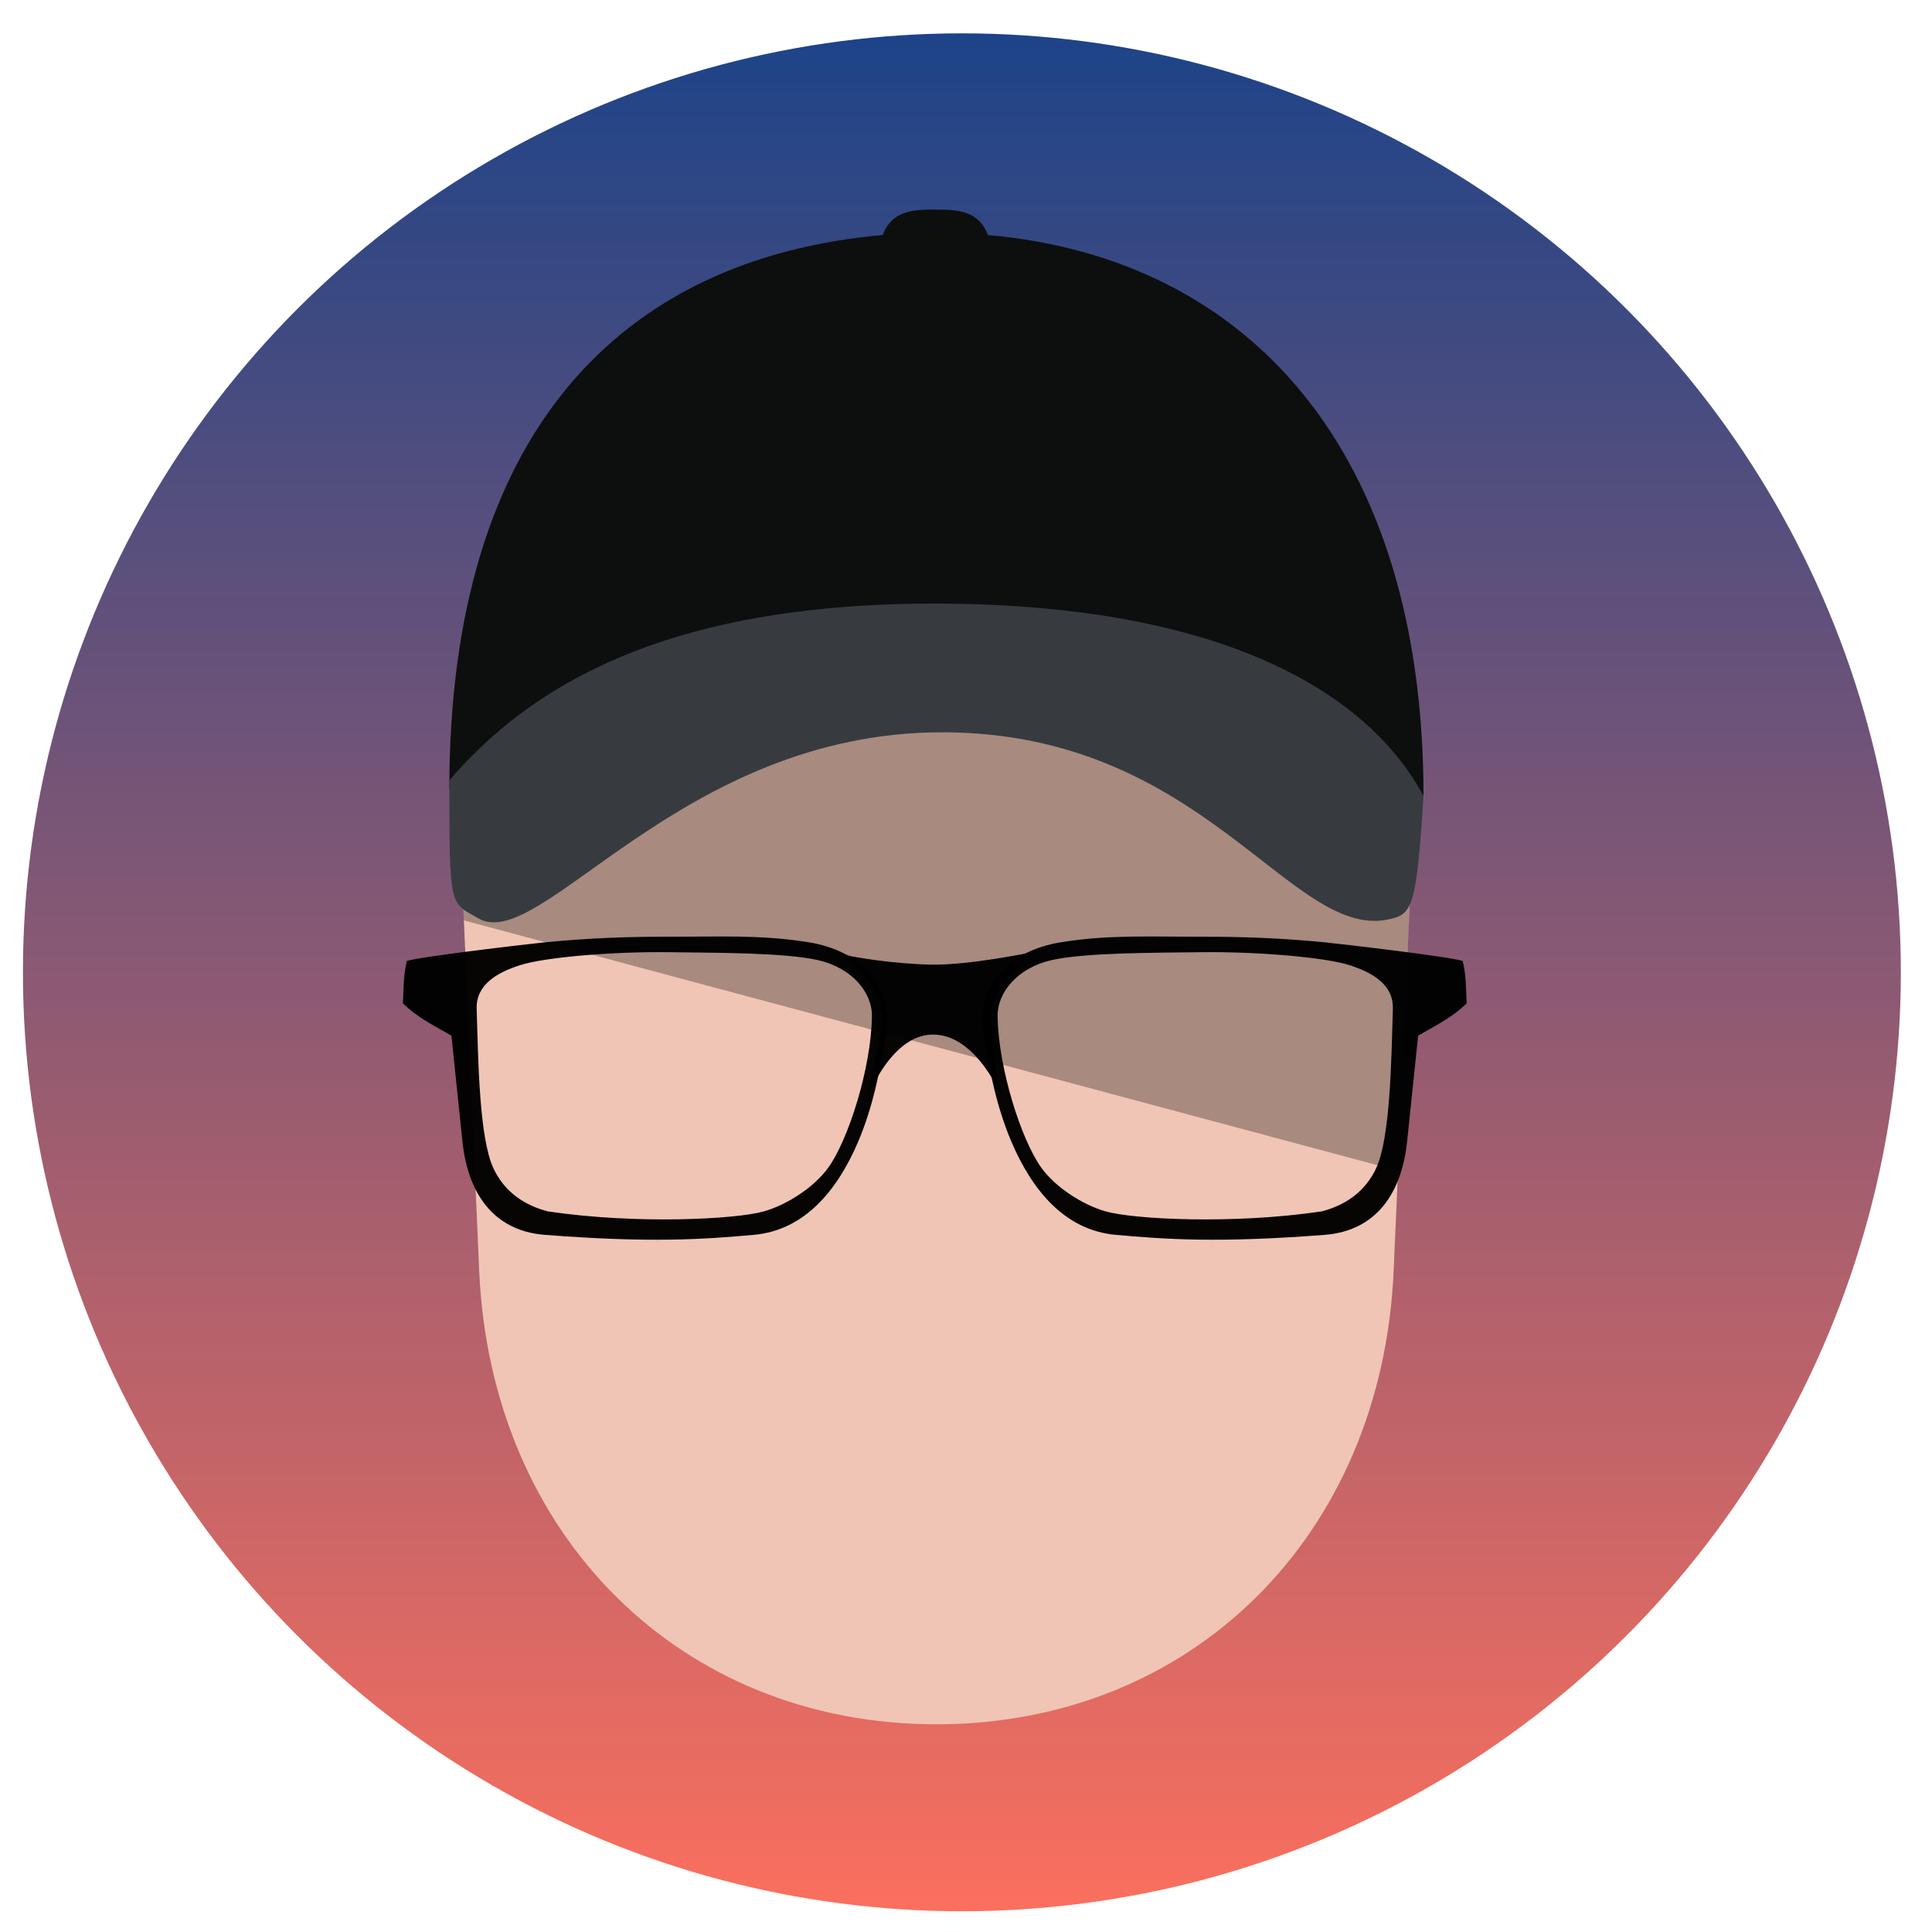 <?xml version="1.0" encoding="UTF-8" standalone="no"?>
<!-- Created with Inkscape (http://www.inkscape.org/) -->

<svg
   xmlns:dc="http://purl.org/dc/elements/1.1/"
   xmlns:cc="http://creativecommons.org/ns#"
   xmlns:rdf="http://www.w3.org/1999/02/22-rdf-syntax-ns#"
   xmlns:svg="http://www.w3.org/2000/svg"
   xmlns="http://www.w3.org/2000/svg"
   xmlns:xlink="http://www.w3.org/1999/xlink"
   xmlns:sodipodi="http://sodipodi.sourceforge.net/DTD/sodipodi-0.dtd"
   xmlns:inkscape="http://www.inkscape.org/namespaces/inkscape"
   width="30"
   height="30"
   viewBox="0 0 7.938 7.938"
   version="1.1"
   id="svg5512"
   inkscape:version="0.92.1 r15371"
   sodipodi:docname="foto-perfil.svg">
  <defs
     id="defs5506">
    <linearGradient
       inkscape:collect="always"
       xlink:href="#linearGradient5174"
       id="linearGradient5176-8"
       x1="39.363"
       y1="-47.892"
       x2="39.363"
       y2="-75.55"
       gradientUnits="userSpaceOnUse" />
    <linearGradient
       inkscape:collect="always"
       id="linearGradient5174">
      <stop
         style="stop-color:#fe705d;stop-opacity:1"
         offset="0"
         id="stop5170" />
      <stop
         style="stop-color:#123e87;stop-opacity:0.98"
         offset="1"
         id="stop5172" />
    </linearGradient>
    <clipPath
       clipPathUnits="userSpaceOnUse"
       id="clipPath4203-2">
      <path
         sodipodi:nodetypes="ssszsss"
         inkscape:connector-curvature="0"
         id="path4206-8"
         d="m 893.171,-120.459 c 28.519,-7.642 54.755,9.98 61.142,38.792 l 8.593,38.765 c 5.943,26.81 -8.035,50.715 -33.533,57.547 -25.498,6.832 -49.556,-6.881 -57.814,-33.07 l -11.941,-37.868 c -8.875,-28.145 5.035,-56.524 33.554,-64.166 z"
         style="opacity:1;fill:#f0c5b5;fill-opacity:1;fill-rule:nonzero;stroke:none;stroke-width:0.165;stroke-linecap:round;stroke-linejoin:miter;stroke-miterlimit:4;stroke-dasharray:none;stroke-dashoffset:0;stroke-opacity:1" />
    </clipPath>
  </defs>
  <sodipodi:namedview
     id="base"
     pagecolor="#ffffff"
     bordercolor="#666666"
     borderopacity="1.0"
     inkscape:pageopacity="0.0"
     inkscape:pageshadow="2"
     inkscape:zoom="0.98994949"
     inkscape:cx="-61.715601"
     inkscape:cy="0.024740179"
     inkscape:document-units="mm"
     inkscape:current-layer="layer1"
     showgrid="false"
     units="px"
     inkscape:window-width="1366"
     inkscape:window-height="705"
     inkscape:window-x="-8"
     inkscape:window-y="-8"
     inkscape:window-maximized="1" />
  <g
     inkscape:label="Camada 1"
     inkscape:groupmode="layer"
     id="layer1"
     transform="translate(0,-289.062)">
    <g
       style="stroke-width:3.443"
       transform="matrix(0.29,0,0,0.29,-7.558,310.898)"
       id="g5168-7">
      <circle
         style="opacity:1;fill:url(#linearGradient5176-8);fill-opacity:1;fill-rule:nonzero;stroke:none;stroke-width:0.568;stroke-linecap:round;stroke-linejoin:miter;stroke-miterlimit:4;stroke-dasharray:none;stroke-dashoffset:0;stroke-opacity:1"
         id="path4345-6"
         cx="39.69"
         cy="-61.521"
         r="13.303"
         inkscape:export-filename="C:\Users\ewert\OneDrive\Documentos\Rivas\rivas-layout.png"
         inkscape:export-xdpi="90"
         inkscape:export-ydpi="90" />
      <g
         inkscape:export-ydpi="90"
         inkscape:export-xdpi="90"
         inkscape:export-filename="C:\Users\ewert\OneDrive\Documentos\Rivas\rivas-layout.png"
         style="stroke-width:25.054"
         transform="matrix(0.137,0,0,0.137,-83.137,-85.759)"
         id="g4234-1">
        <path
           style="opacity:1;fill:#f0c5b5;fill-opacity:1;fill-rule:nonzero;stroke:none;stroke-width:4.134;stroke-linecap:round;stroke-linejoin:miter;stroke-miterlimit:4;stroke-dasharray:none;stroke-dashoffset:0;stroke-opacity:1"
           d="m 893.914,114.815 c 29.525,0 50.307,23.812 49.018,53.295 l -1.733,39.669 c -1.199,27.434 -20.887,46.907 -47.285,46.907 -26.398,0 -46.086,-19.473 -47.285,-46.907 l -1.733,-39.669 c -1.288,-29.483 19.493,-53.295 49.018,-53.295 z"
           id="path4218-1"
           inkscape:connector-curvature="0"
           sodipodi:nodetypes="ssszsss" />
        <rect
           style="opacity:1;fill:#000000;fill-opacity:0.3;fill-rule:nonzero;stroke:none;stroke-width:4.134;stroke-linecap:round;stroke-linejoin:miter;stroke-miterlimit:4;stroke-dasharray:none;stroke-dashoffset:0;stroke-opacity:1"
           id="rect4220-4"
           width="186.02"
           height="106.908"
           x="802.176"
           y="-159.915"
           ry="3.89"
           transform="rotate(15)"
           clip-path="url(#clipPath4203-2)" />
        <path
           style="opacity:1;fill:#0d0f0e;fill-opacity:1;fill-rule:nonzero;stroke:none;stroke-width:4.134;stroke-linecap:round;stroke-linejoin:miter;stroke-miterlimit:4;stroke-dasharray:none;stroke-dashoffset:0;stroke-opacity:1"
           d="m 893.8,98.037 c -2.349,0.003 -4.479,0.111 -5.444,2.635 -27.288,2.432 -44.814,20.626 -44.814,57.294 16.677,-11.347 29.327,-14.919 49.325,-14.919 19.998,0 40.514,2.781 51.42,15.634 0,-35.33 -17.731,-55.578 -45.045,-58.008 -0.965,-2.523 -3.093,-2.631 -5.442,-2.635 z"
           id="path4222-3"
           inkscape:connector-curvature="0"
           sodipodi:nodetypes="cccsccc" />
        <g
           id="g4230-9"
           transform="matrix(1.078,0,0,1.078,204.949,-27.355)"
           style="stroke-width:23.242">
          <path
             sodipodi:nodetypes="cscccsssccscsscsscscss"
             inkscape:connector-curvature="0"
             id="path4224-9"
             d="m 613.168,186.083 c -3.689,-0.008 -7.527,0.132 -11.627,0.535 -1.163,0.114 -12.206,1.391 -13.228,1.795 -0.333,1.322 -0.308,2.486 -0.381,4.065 1.359,1.288 2.45,1.841 4.654,3.093 l 1.058,10.156 c 0.514,4.934 2.95,8.568 7.896,8.953 10.206,0.795 15.272,0.429 20.061,0 4.941,-0.442 8.073,-4.388 10.012,-8.953 1.437,-3.385 2.075,-6.771 2.646,-10.156 0.824,-4.891 -2.472,-8.146 -7.366,-8.953 -4.611,-0.76 -8.983,-0.524 -13.726,-0.535 z m 0.324,1.483 c 4.27,0.058 11.055,0.025 14.291,0.766 3.195,0.732 5.175,3.064 5.144,5.376 -0.067,4.993 -2.283,11.904 -4.203,14.546 -1.359,1.871 -3.933,3.541 -6.157,4.174 -2.682,0.763 -12.222,1.267 -20.738,0 -2.239,-0.578 -4.188,-1.889 -5.232,-4.174 -1.331,-2.912 -1.442,-10.184 -1.587,-15.276 -0.066,-2.311 1.972,-3.467 4.174,-4.173 2.324,-0.746 8.819,-1.313 14.309,-1.239 z"
             style="opacity:1;fill:#000000;fill-opacity:0.975;fill-rule:nonzero;stroke:none;stroke-width:3.835;stroke-linecap:round;stroke-linejoin:miter;stroke-miterlimit:4;stroke-dasharray:none;stroke-dashoffset:0;stroke-opacity:1" />
          <path
             style="opacity:1;fill:#000000;fill-opacity:0.975;fill-rule:nonzero;stroke:none;stroke-width:3.835;stroke-linecap:round;stroke-linejoin:miter;stroke-miterlimit:4;stroke-dasharray:none;stroke-dashoffset:0;stroke-opacity:1"
             d="m 664.744,186.083 c 3.689,-0.008 7.527,0.132 11.627,0.535 1.163,0.114 12.206,1.391 13.228,1.795 0.333,1.322 0.308,2.486 0.381,4.065 -1.359,1.288 -2.45,1.841 -4.654,3.093 l -1.058,10.156 c -0.514,4.934 -2.95,8.568 -7.896,8.953 -10.206,0.795 -15.272,0.429 -20.061,0 -4.941,-0.442 -8.073,-4.388 -10.012,-8.953 -1.437,-3.385 -2.075,-6.771 -2.646,-10.156 -0.824,-4.891 2.472,-8.146 7.366,-8.953 4.611,-0.76 8.983,-0.524 13.726,-0.535 z m -0.324,1.483 c -4.27,0.058 -11.055,0.025 -14.291,0.766 -3.195,0.732 -5.175,3.064 -5.144,5.376 0.067,4.993 2.283,11.904 4.203,14.546 1.359,1.871 3.933,3.541 6.157,4.174 2.682,0.763 12.222,1.267 20.738,0 2.239,-0.578 4.188,-1.889 5.232,-4.174 1.331,-2.912 1.442,-10.184 1.587,-15.276 0.066,-2.311 -1.972,-3.467 -4.174,-4.173 -2.324,-0.746 -8.819,-1.313 -14.309,-1.239 z"
             id="path4226-3"
             inkscape:connector-curvature="0"
             sodipodi:nodetypes="cscccsssccscsscsscscss" />
          <path
             sodipodi:nodetypes="czcccccsccccccc"
             inkscape:connector-curvature="0"
             id="path4228-7"
             d="m 630.512,187.859 c 0.756,0.189 4.532,0.839 8.174,0.898 3.642,0.058 9.544,-1.181 9.544,-1.181 l -3.024,3.166 -0.898,2.551 0.283,4.394 0.898,4.016 c 0,0 -2.41,-6.237 -6.709,-6.237 -4.299,0 -6.615,6.851 -6.615,6.851 l 1.087,-4.441 0.709,-3.969 -0.425,-1.984 -1.134,-1.89 -1.181,-1.181 z"
             style="fill:#000000;fill-opacity:0.975;fill-rule:evenodd;stroke:none;stroke-width:6.15px;stroke-linecap:butt;stroke-linejoin:miter;stroke-opacity:1" />
        </g>
        <path
           style="opacity:1;fill:#373b40;fill-opacity:1;fill-rule:nonzero;stroke:none;stroke-width:4.134;stroke-linecap:round;stroke-linejoin:miter;stroke-miterlimit:4;stroke-dasharray:none;stroke-dashoffset:0;stroke-opacity:1"
           d="m 893.662,138.79 c -28.356,-1e-5 -42.082,8.93 -50.12,18.282 0,13.448 0.055,12.564 3.025,14.278 6.408,3.699 20.883,-19.251 47.945,-19.251 27.061,0 36.046,21.509 46.147,19.349 2.432,-0.52 2.896,-1.042 3.628,-12.769 -6.202,-11.498 -22.269,-19.89 -50.625,-19.89 z"
           id="path4232-1"
           inkscape:connector-curvature="0"
           sodipodi:nodetypes="zcszscz" />
      </g>
    </g>
  </g>
</svg>
